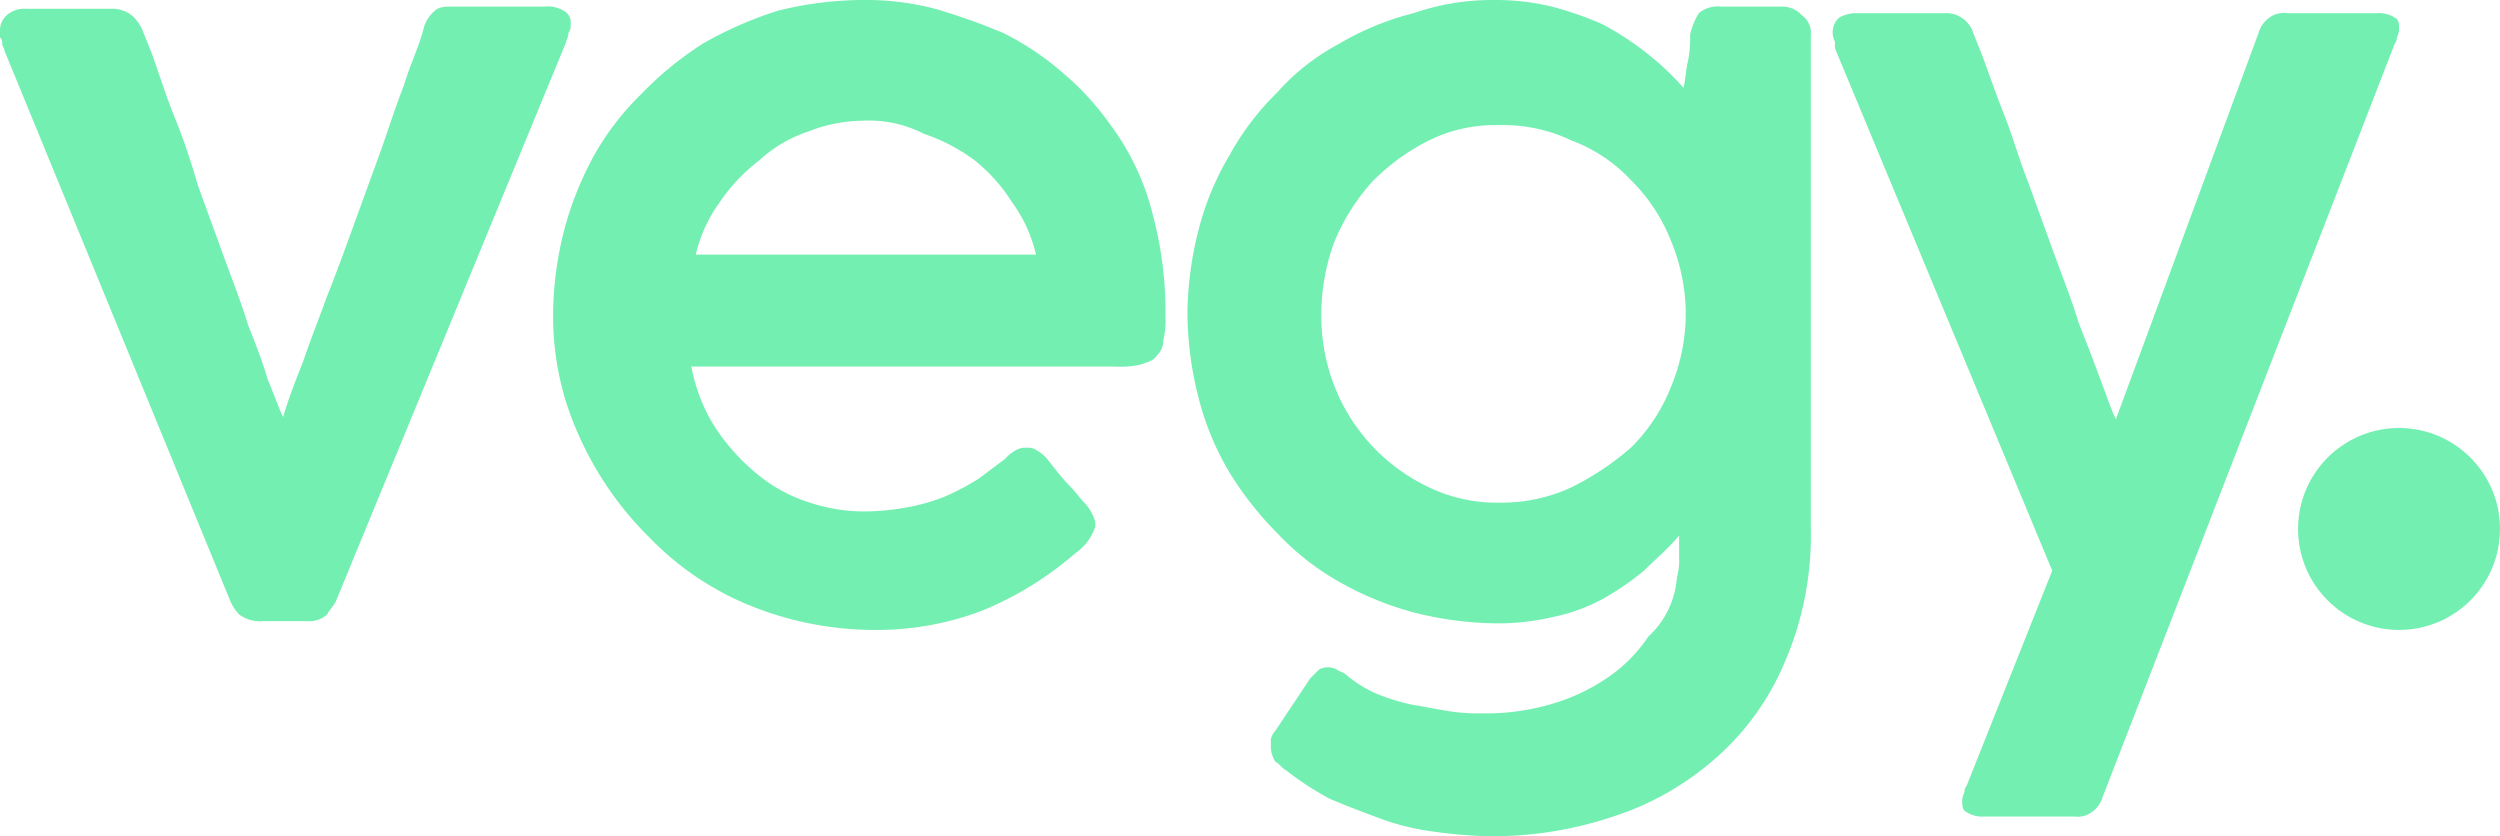 <svg id="Group_3" data-name="Group 3" xmlns="http://www.w3.org/2000/svg" viewBox="0 0 113.9 38.1">
  <defs>
    <style>
      .cls-1 {
        fill: #73efb2;
      }
    </style>
  </defs>
  <g id="Group_1" data-name="Group 1">
    <path id="Path_1" data-name="Path 1" class="cls-1" d="M.2,2.3C.2,2.2.1,2.1.1,2A.367.367,0,0,0,0,1.7V1.4A.908.908,0,0,1,.3.7,1.222,1.222,0,0,1,1.2.4H5.1A1.4,1.4,0,0,1,6,.7a1.794,1.794,0,0,1,.5.7l.4,1c.3.8.6,1.8,1,2.8A30.053,30.053,0,0,1,9,8.4l1.2,3.3c.4,1.1.8,2.1,1.1,3.1.4,1,.7,1.8.9,2.5.3.7.5,1.3.7,1.7.2-.7.5-1.5.9-2.5.3-.9.7-1.9,1.1-3,.4-1,.8-2.1,1.2-3.2L17.3,7c.4-1.1.7-2.1,1.1-3.1.3-1,.7-1.8.9-2.6a1.578,1.578,0,0,1,.5-.8c.2-.2.5-.2.9-.2h4.1a1.44,1.44,0,0,1,.9.2.6.6,0,0,1,.3.6.6.6,0,0,1-.1.4c0,.2-.1.3-.1.4L15.3,27.4c-.1.2-.3.4-.4.6a1.222,1.222,0,0,1-.9.3H12a1.609,1.609,0,0,1-1.1-.3,2.092,2.092,0,0,1-.4-.6Z"/>
    <path id="Path_2" data-name="Path 2" class="cls-1" d="M49,25.2a15.431,15.431,0,0,1-4.2,2.6,13.477,13.477,0,0,1-5,.9,15.1,15.1,0,0,1-5.6-1.1,13.345,13.345,0,0,1-4.6-3.1,15.165,15.165,0,0,1-3.2-4.6,13.092,13.092,0,0,1-1.2-5.6,15.827,15.827,0,0,1,.5-3.8A15.068,15.068,0,0,1,27,7.2a12.34,12.34,0,0,1,2.2-2.9A15.6,15.6,0,0,1,32,2,17.5,17.5,0,0,1,35.4.5,16,16,0,0,1,39.3,0a12.423,12.423,0,0,1,3.3.4,28.265,28.265,0,0,1,3.1,1.1,12.705,12.705,0,0,1,2.7,1.8,12.557,12.557,0,0,1,2.2,2.4,11.371,11.371,0,0,1,1.9,4,17.268,17.268,0,0,1,.6,4.7,3.75,3.75,0,0,1-.1,1.1.908.908,0,0,1-.3.7c-.1.2-.4.3-.7.4a4.121,4.121,0,0,1-1.2.1H31.5a7.816,7.816,0,0,0,1.1,2.8,9.516,9.516,0,0,0,1.9,2.1,6.983,6.983,0,0,0,2.4,1.3,7.834,7.834,0,0,0,2.6.4,11.076,11.076,0,0,0,1.9-.2,8.447,8.447,0,0,0,1.7-.5,10.93,10.93,0,0,0,1.5-.8l1.2-.9h0a1.756,1.756,0,0,1,.5-.4.9.9,0,0,1,.5-.1.6.6,0,0,1,.4.1,1.756,1.756,0,0,1,.5.4c.4.5.7.9,1,1.2s.5.6.7.8a2.092,2.092,0,0,1,.4.6.9.9,0,0,1,.1.5A2.372,2.372,0,0,1,49,25.2ZM39.3,5.5a6.963,6.963,0,0,0-2.5.5,6.113,6.113,0,0,0-2.2,1.3,8.129,8.129,0,0,0-1.8,1.9,6.59,6.59,0,0,0-1.1,2.4H47.2a6.59,6.59,0,0,0-1.1-2.4,7.725,7.725,0,0,0-1.7-1.9,8.36,8.36,0,0,0-2.3-1.2A5.457,5.457,0,0,0,39.3,5.5Z"/>
    <path id="Path_3" data-name="Path 3" class="cls-1" d="M76.4,26.3a2.769,2.769,0,0,0,.1-.9v-1c-.5.6-1.1,1.1-1.6,1.6A12.735,12.735,0,0,1,73,27.3a8.264,8.264,0,0,1-2.2.8,10.9,10.9,0,0,1-2.6.3,15.827,15.827,0,0,1-3.8-.5A14.344,14.344,0,0,1,61,26.5a11.825,11.825,0,0,1-2.8-2.2A15.1,15.1,0,0,1,56,21.5a12.811,12.811,0,0,1-1.4-3.4,15.827,15.827,0,0,1-.5-3.8,15.827,15.827,0,0,1,.5-3.8A12.81,12.81,0,0,1,56,7.1a12.34,12.34,0,0,1,2.2-2.9A10.112,10.112,0,0,1,61,2,12.81,12.81,0,0,1,64.4.6,11.044,11.044,0,0,1,68.1,0a10.9,10.9,0,0,1,2.6.3,15.546,15.546,0,0,1,2.3.8,13.735,13.735,0,0,1,2,1.3A12.878,12.878,0,0,1,76.7,4c.1-.4.1-.8.2-1.2A4.869,4.869,0,0,0,77,1.6a3,3,0,0,1,.4-1,1.327,1.327,0,0,1,1-.3h2.8a1.222,1.222,0,0,1,.9.4.975.975,0,0,1,.4.9V24a14.589,14.589,0,0,1-1.2,6.2,11.925,11.925,0,0,1-3.2,4.4,13.075,13.075,0,0,1-4.6,2.6,17.3,17.3,0,0,1-5.6.9,21.052,21.052,0,0,1-2.5-.2,11.364,11.364,0,0,1-2.5-.6c-.8-.3-1.6-.6-2.3-.9a13.735,13.735,0,0,1-2-1.3c-.2-.1-.3-.3-.5-.4a1.421,1.421,0,0,1-.2-.6v-.4a.758.758,0,0,1,.2-.4l1.6-2.4.4-.4a.85.85,0,0,1,.8,0c.1.1.3.1.5.3a5.67,5.67,0,0,0,1.3.8,9.829,9.829,0,0,0,1.6.5c.6.1,1.1.2,1.7.3a8.636,8.636,0,0,0,1.5.1,10.55,10.55,0,0,0,3.1-.4,8.931,8.931,0,0,0,2.6-1.2A6.871,6.871,0,0,0,75.1,29,4.045,4.045,0,0,0,76.4,26.3Zm-16.2-12a8.808,8.808,0,0,0,.6,3.3,8.535,8.535,0,0,0,4.3,4.6,7.111,7.111,0,0,0,3.2.7,7.535,7.535,0,0,0,3.3-.7,12.705,12.705,0,0,0,2.7-1.8,7.992,7.992,0,0,0,1.8-2.7,8.756,8.756,0,0,0,.7-3.2v-.4a8.756,8.756,0,0,0-.7-3.2,7.992,7.992,0,0,0-1.8-2.7,7.124,7.124,0,0,0-2.7-1.8,7.245,7.245,0,0,0-3.3-.7,6.83,6.83,0,0,0-3.2.7,9.663,9.663,0,0,0-2.6,1.9A9.482,9.482,0,0,0,60.8,11,9.6,9.6,0,0,0,60.2,14.3Z"/>
    <path id="Path_4" data-name="Path 4" class="cls-1" d="M95.8,36.3a1.275,1.275,0,0,1-.5.7,1.077,1.077,0,0,1-.8.2H90.4a1.292,1.292,0,0,1-.8-.2c-.2-.1-.2-.3-.2-.5a.756.756,0,0,1,.1-.4.438.438,0,0,1,.1-.3L93.5,26,83.6,2.2V1.9a.9.9,0,0,1-.1-.5.864.864,0,0,1,.3-.6,1.549,1.549,0,0,1,.8-.2h4a1.291,1.291,0,0,1,1.3.9l.4,1c.3.8.6,1.7,1,2.7s.7,2.1,1.1,3.1l1.2,3.3c.4,1.1.8,2.1,1.1,3.1.4,1,.7,1.8,1,2.6s.5,1.4.7,1.8l6.5-17.6a1.275,1.275,0,0,1,.5-.7,1.077,1.077,0,0,1,.8-.2h4.1a1.292,1.292,0,0,1,.8.2c.2.1.2.3.2.5a.756.756,0,0,1-.1.4.438.438,0,0,1-.1.3Z"/>
  </g>
  <circle id="Ellipse_2" data-name="Ellipse 2" class="cls-1" cx="4.6" cy="4.6" r="4.6" transform="translate(104.7 19.5)"/>
</svg>
